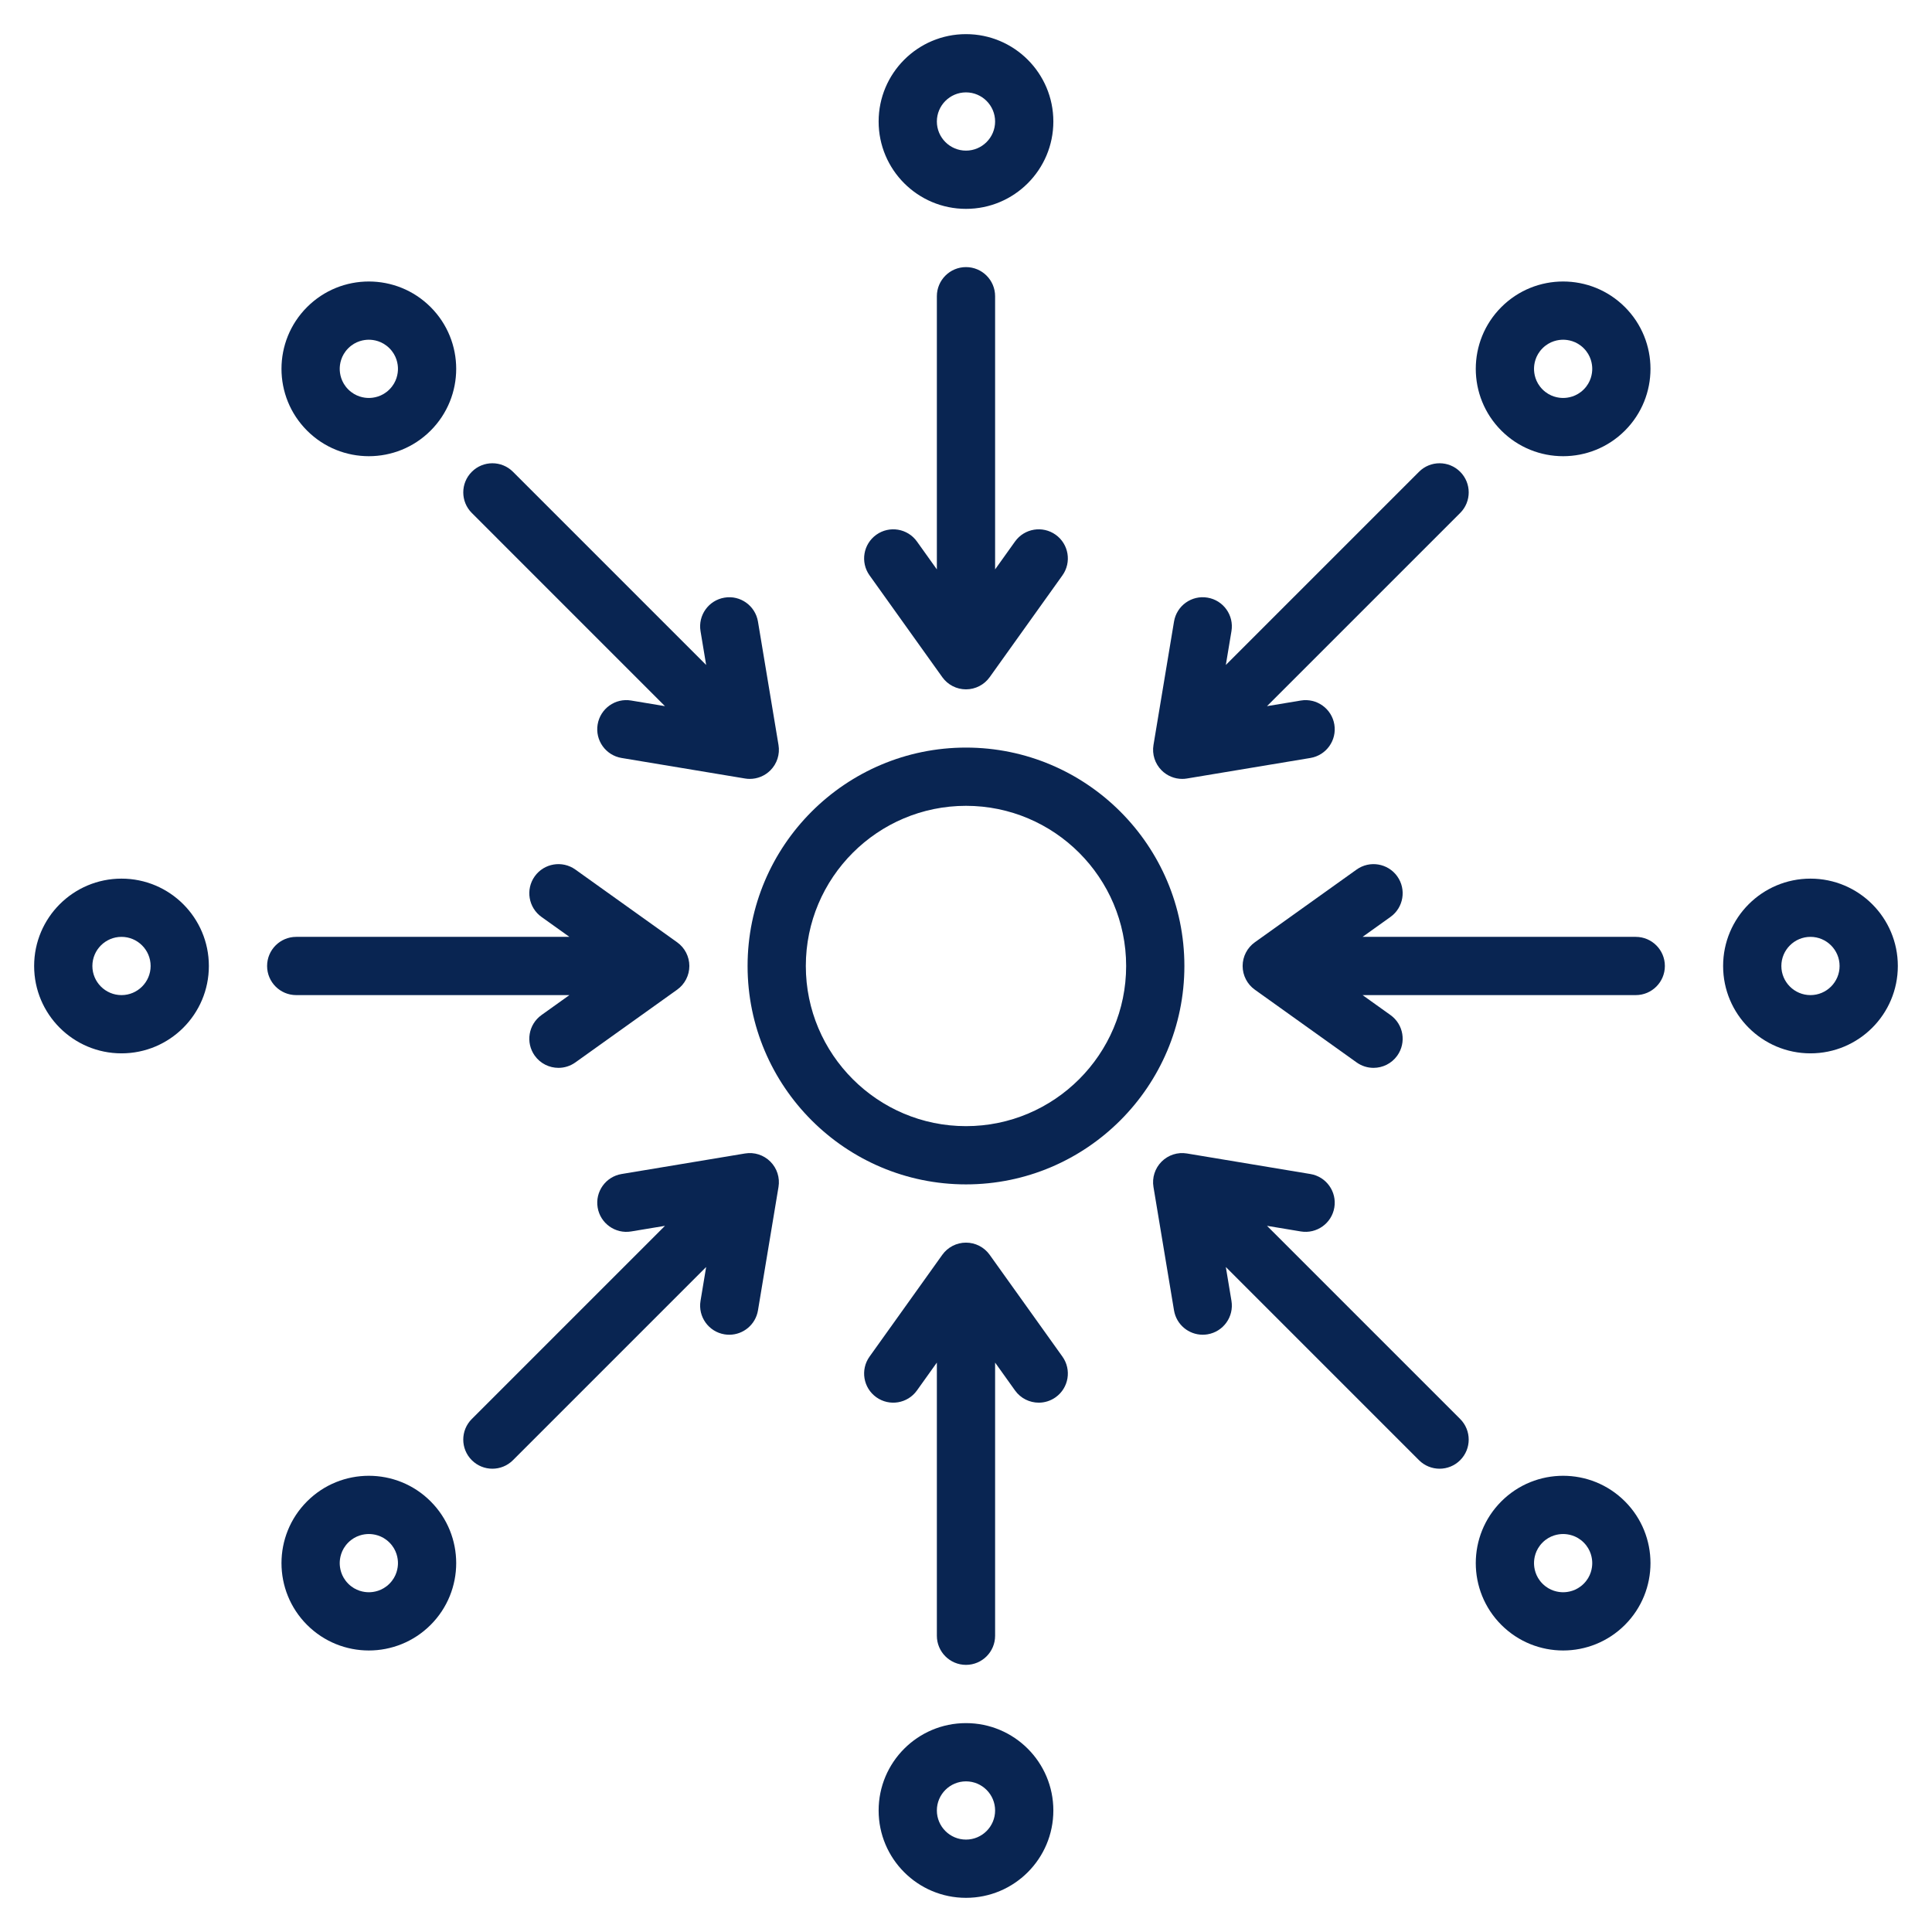 <svg xmlns="http://www.w3.org/2000/svg" xmlns:xlink="http://www.w3.org/1999/xlink" width="1024" zoomAndPan="magnify" viewBox="0 0 768 768" height="1024" preserveAspectRatio="xMidYMid meet" version="1.0"><defs><clipPath id="b04c7dfdcd"><path d="M 349 13.57 L 419 13.57 L 419 84 L 349 84 Z M 349 13.57 " clip-rule="nonzero"/></clipPath><clipPath id="ad93390e7c"><path d="M 349 684 L 419 684 L 419 754.57 L 349 754.57 Z M 349 684 " clip-rule="nonzero"/></clipPath><clipPath id="b4921f2624"><path d="M 684 349 L 754.57 349 L 754.57 419 L 684 419 Z M 684 349 " clip-rule="nonzero"/></clipPath><clipPath id="07a1947967"><path d="M 13.57 349 L 84 349 L 84 419 L 13.57 419 Z M 13.57 349 " clip-rule="nonzero"/></clipPath></defs><path fill="#092552" d="M 470.812 383.996 C 470.812 336.121 431.867 297.176 383.996 297.176 C 336.125 297.176 297.176 336.121 297.176 383.996 C 297.176 431.871 336.125 470.812 383.996 470.812 C 431.867 470.812 470.812 431.871 470.812 383.996 Z M 383.996 447.66 C 348.891 447.66 320.328 419.102 320.328 383.996 C 320.328 348.891 348.891 320.328 383.996 320.328 C 419.102 320.328 447.66 348.891 447.66 383.996 C 447.66 419.102 419.102 447.66 383.996 447.66 Z M 383.996 447.66 " fill-opacity="1" fill-rule="nonzero"/><path fill="#092552" d="M 345.66 228.719 L 374.574 269.18 C 376.75 272.223 380.258 274.027 383.996 274.027 C 387.73 274.027 391.242 272.223 393.414 269.18 L 422.332 228.719 C 426.047 223.512 424.844 216.281 419.645 212.57 C 414.441 208.855 407.211 210.055 403.492 215.254 L 395.57 226.344 L 395.57 117.754 C 395.57 111.359 390.387 106.176 383.996 106.176 C 377.602 106.176 372.418 111.359 372.418 117.754 L 372.418 226.344 L 364.496 215.254 C 360.777 210.055 353.547 208.855 348.348 212.57 C 343.145 216.281 341.941 223.512 345.66 228.719 Z M 345.66 228.719 " fill-opacity="1" fill-rule="nonzero"/><g clip-path="url(#b04c7dfdcd)"><path fill="#092552" d="M 383.996 83.027 C 403.172 83.027 418.723 67.477 418.723 48.297 C 418.723 29.121 403.172 13.57 383.996 13.57 C 364.816 13.57 349.27 29.121 349.27 48.297 C 349.27 67.477 364.816 83.027 383.996 83.027 Z M 383.996 36.723 C 390.379 36.723 395.57 41.918 395.57 48.297 C 395.57 54.68 390.379 59.875 383.996 59.875 C 377.609 59.875 372.418 54.68 372.418 48.297 C 372.418 41.918 377.609 36.723 383.996 36.723 Z M 383.996 36.723 " fill-opacity="1" fill-rule="nonzero"/></g><path fill="#092552" d="M 422.332 539.273 L 393.414 498.809 C 391.242 495.766 387.73 493.965 383.996 493.965 C 380.258 493.965 376.75 495.766 374.574 498.809 L 345.66 539.273 C 341.941 544.477 343.145 551.707 348.348 555.422 C 353.547 559.141 360.777 557.938 364.496 552.738 L 372.418 541.648 L 372.418 650.238 C 372.418 656.629 377.602 661.812 383.996 661.812 C 390.387 661.812 395.57 656.629 395.57 650.238 L 395.57 541.648 L 403.492 552.738 C 405.754 555.895 409.312 557.582 412.922 557.582 C 415.25 557.582 417.602 556.879 419.645 555.422 C 424.844 551.707 426.047 544.477 422.332 539.273 Z M 422.332 539.273 " fill-opacity="1" fill-rule="nonzero"/><g clip-path="url(#ad93390e7c)"><path fill="#092552" d="M 383.996 684.965 C 364.816 684.965 349.27 700.512 349.27 719.691 C 349.27 738.871 364.816 754.418 383.996 754.418 C 403.172 754.418 418.723 738.871 418.723 719.691 C 418.723 700.512 403.172 684.965 383.996 684.965 Z M 383.996 731.266 C 377.609 731.266 372.418 726.074 372.418 719.691 C 372.418 713.309 377.609 708.117 383.996 708.117 C 390.379 708.117 395.57 713.309 395.57 719.691 C 395.57 726.074 390.379 731.266 383.996 731.266 Z M 383.996 731.266 " fill-opacity="1" fill-rule="nonzero"/></g><path fill="#092552" d="M 650.238 372.418 L 541.648 372.418 L 552.734 364.496 C 557.938 360.781 559.141 353.551 555.426 348.348 C 551.699 343.148 544.469 341.949 539.273 345.66 L 498.809 374.578 C 495.77 376.75 493.965 380.258 493.965 383.996 C 493.965 387.73 495.77 391.242 498.809 393.41 L 539.273 422.328 C 541.312 423.785 543.664 424.488 545.996 424.488 C 549.605 424.488 553.164 422.805 555.426 419.645 C 559.141 414.438 557.938 407.207 552.734 403.496 L 541.648 395.57 L 650.238 395.57 C 656.629 395.57 661.812 390.387 661.812 383.996 C 661.812 377.602 656.629 372.418 650.238 372.418 Z M 650.238 372.418 " fill-opacity="1" fill-rule="nonzero"/><g clip-path="url(#b4921f2624)"><path fill="#092552" d="M 719.691 349.27 C 700.512 349.27 684.965 364.816 684.965 383.996 C 684.965 403.172 700.512 418.723 719.691 418.723 C 738.871 418.723 754.418 403.172 754.418 383.996 C 754.418 364.816 738.871 349.27 719.691 349.27 Z M 719.691 395.57 C 713.309 395.57 708.117 390.375 708.117 383.996 C 708.117 377.613 713.309 372.418 719.691 372.418 C 726.074 372.418 731.266 377.613 731.266 383.996 C 731.266 390.375 726.074 395.57 719.691 395.57 Z M 719.691 395.57 " fill-opacity="1" fill-rule="nonzero"/></g><path fill="#092552" d="M 226.344 395.57 L 215.254 403.496 C 210.055 407.207 208.852 414.438 212.566 419.645 C 214.828 422.805 218.387 424.488 221.996 424.488 C 224.324 424.488 226.676 423.785 228.719 422.328 L 269.18 393.41 C 272.219 391.242 274.027 387.73 274.027 383.996 C 274.027 380.258 272.219 376.75 269.18 374.578 L 228.719 345.66 C 223.516 341.949 216.289 343.148 212.566 348.348 C 208.852 353.551 210.055 360.781 215.254 364.496 L 226.344 372.418 L 117.754 372.418 C 111.359 372.418 106.176 377.602 106.176 383.996 C 106.176 390.387 111.359 395.57 117.754 395.57 Z M 226.344 395.57 " fill-opacity="1" fill-rule="nonzero"/><g clip-path="url(#07a1947967)"><path fill="#092552" d="M 48.297 349.27 C 29.121 349.27 13.57 364.816 13.57 383.996 C 13.57 403.172 29.121 418.723 48.297 418.723 C 67.477 418.723 83.027 403.172 83.027 383.996 C 83.027 364.816 67.477 349.27 48.297 349.27 Z M 48.297 395.57 C 41.914 395.57 36.723 390.375 36.723 383.996 C 36.723 377.613 41.914 372.418 48.297 372.418 C 54.684 372.418 59.875 377.613 59.875 383.996 C 59.875 390.375 54.684 395.57 48.297 395.57 Z M 48.297 395.57 " fill-opacity="1" fill-rule="nonzero"/></g><path fill="#092552" d="M 530.418 480.004 C 531.469 473.695 527.207 467.734 520.898 466.688 L 471.84 458.527 C 468.145 457.898 464.398 459.117 461.754 461.758 C 459.113 464.398 457.906 468.156 458.523 471.84 L 466.688 520.898 C 467.629 526.562 472.535 530.574 478.09 530.574 C 478.719 530.574 479.363 530.523 480.004 530.418 C 486.312 529.371 490.574 523.402 489.523 517.098 L 487.285 503.652 L 564.07 580.445 C 566.332 582.703 569.293 583.836 572.258 583.836 C 575.219 583.836 578.184 582.703 580.441 580.445 C 584.961 575.922 584.961 568.598 580.441 564.074 L 503.652 487.285 L 517.102 489.523 C 523.395 490.555 529.371 486.312 530.418 480.004 Z M 530.418 480.004 " fill-opacity="1" fill-rule="nonzero"/><path fill="#092552" d="M 621.367 586.645 C 612.48 586.645 603.594 590.031 596.812 596.812 C 583.254 610.371 583.254 632.363 596.812 645.926 C 603.594 652.703 612.48 656.094 621.367 656.094 C 630.258 656.094 639.141 652.703 645.926 645.926 C 659.484 632.363 659.484 610.371 645.926 596.812 C 639.141 590.031 630.258 586.645 621.367 586.645 Z M 629.555 629.551 C 626.605 632.5 623.156 632.941 621.367 632.941 C 619.578 632.941 616.133 632.5 613.184 629.555 C 610.234 626.605 609.797 623.156 609.797 621.367 C 609.797 619.578 610.234 616.133 613.184 613.18 C 616.133 610.238 619.578 609.797 621.367 609.797 C 623.156 609.797 626.605 610.238 629.555 613.18 C 632.504 616.133 632.941 619.578 632.941 621.367 C 632.941 623.156 632.504 626.605 629.555 629.551 Z M 629.555 629.551 " fill-opacity="1" fill-rule="nonzero"/><path fill="#092552" d="M 237.57 287.988 C 236.52 294.293 240.781 300.258 247.09 301.305 L 296.152 309.465 C 296.785 309.574 297.422 309.625 298.051 309.625 C 301.094 309.625 304.047 308.418 306.234 306.23 C 308.879 303.594 310.082 299.832 309.469 296.148 L 301.305 247.094 C 300.254 240.785 294.273 236.5 287.988 237.574 C 281.68 238.621 277.418 244.59 278.469 250.891 L 280.707 264.336 L 203.918 187.547 C 199.402 183.023 192.066 183.023 187.551 187.547 C 183.027 192.066 183.027 199.395 187.551 203.914 L 264.336 280.707 L 250.887 278.469 C 244.594 277.395 238.617 281.68 237.57 287.988 Z M 237.57 287.988 " fill-opacity="1" fill-rule="nonzero"/><path fill="#092552" d="M 122.066 122.066 C 108.504 135.625 108.504 157.617 122.066 171.18 C 128.844 177.961 137.734 181.348 146.621 181.348 C 155.508 181.348 164.398 177.961 171.176 171.18 C 184.738 157.617 184.738 135.625 171.176 122.066 C 164.398 115.289 155.508 111.898 146.621 111.898 C 137.734 111.898 128.844 115.289 122.066 122.066 Z M 158.195 146.625 C 158.195 148.41 157.758 151.859 154.805 154.809 C 151.859 157.754 148.414 158.195 146.621 158.195 C 144.828 158.195 141.387 157.754 138.438 154.809 C 135.488 151.859 135.047 148.41 135.047 146.625 C 135.047 144.832 135.488 141.387 138.438 138.434 C 141.387 135.488 144.828 135.047 146.621 135.047 C 148.414 135.047 151.859 135.488 154.805 138.434 C 157.758 141.387 158.195 144.832 158.195 146.625 Z M 158.195 146.625 " fill-opacity="1" fill-rule="nonzero"/><path fill="#092552" d="M 287.988 530.422 C 288.629 530.527 289.27 530.578 289.898 530.578 C 295.457 530.578 300.363 526.566 301.305 520.902 L 309.465 471.84 C 310.078 468.156 308.875 464.398 306.23 461.758 C 303.594 459.117 299.836 457.898 296.148 458.527 L 247.094 466.688 C 240.785 467.734 236.523 473.695 237.574 480.004 C 238.621 486.312 244.602 490.574 250.891 489.523 L 264.336 487.289 L 187.547 564.074 C 183.023 568.598 183.023 575.922 187.547 580.445 C 189.805 582.703 192.77 583.836 195.73 583.836 C 198.691 583.836 201.656 582.703 203.914 580.445 L 280.707 503.652 L 278.469 517.105 C 277.418 523.414 281.68 529.375 287.988 530.422 Z M 287.988 530.422 " fill-opacity="1" fill-rule="nonzero"/><path fill="#092552" d="M 171.176 596.812 C 164.398 590.031 155.508 586.645 146.621 586.645 C 137.734 586.645 128.844 590.031 122.066 596.812 C 108.504 610.371 108.504 632.363 122.066 645.926 C 128.844 652.703 137.734 656.094 146.621 656.094 C 155.508 656.094 164.398 652.703 171.176 645.926 C 184.738 632.363 184.738 610.371 171.176 596.812 Z M 154.805 629.555 C 151.859 632.5 148.414 632.941 146.621 632.941 C 144.828 632.941 141.387 632.5 138.438 629.555 C 135.488 626.605 135.047 623.156 135.047 621.367 C 135.047 619.578 135.488 616.133 138.438 613.18 C 141.387 610.238 144.828 609.797 146.621 609.797 C 148.414 609.797 151.859 610.238 154.805 613.18 C 157.758 616.133 158.195 619.578 158.195 621.367 C 158.195 623.156 157.758 626.605 154.805 629.555 Z M 154.805 629.555 " fill-opacity="1" fill-rule="nonzero"/><path fill="#092552" d="M 480.004 237.57 C 473.707 236.5 467.734 240.777 466.688 247.086 L 458.527 296.148 C 457.91 299.832 459.117 303.594 461.758 306.23 C 463.945 308.418 466.898 309.625 469.941 309.625 C 470.574 309.625 471.211 309.574 471.84 309.465 L 520.898 301.305 C 527.207 300.258 531.469 294.293 530.418 287.988 C 529.371 281.68 523.391 277.422 517.098 278.469 L 503.648 280.707 L 580.445 203.914 C 584.965 199.395 584.965 192.066 580.445 187.547 C 575.926 183.023 568.59 183.023 564.074 187.547 L 487.285 264.332 L 489.523 250.887 C 490.574 244.578 486.312 238.613 480.004 237.57 Z M 480.004 237.57 " fill-opacity="1" fill-rule="nonzero"/><path fill="#092552" d="M 645.926 171.18 C 659.484 157.617 659.484 135.625 645.926 122.066 C 639.145 115.289 630.258 111.898 621.367 111.898 C 612.48 111.898 603.594 115.289 596.812 122.066 C 583.254 135.625 583.254 157.617 596.812 171.18 C 603.594 177.961 612.48 181.348 621.367 181.348 C 630.258 181.348 639.145 177.961 645.926 171.18 Z M 609.797 146.625 C 609.797 144.832 610.234 141.387 613.184 138.434 C 616.133 135.488 619.578 135.047 621.367 135.047 C 623.16 135.047 626.605 135.488 629.555 138.434 C 632.504 141.387 632.941 144.832 632.941 146.625 C 632.941 148.41 632.504 151.859 629.555 154.809 C 626.605 157.754 623.16 158.195 621.367 158.195 C 619.578 158.195 616.133 157.754 613.184 154.809 C 610.234 151.859 609.797 148.41 609.797 146.625 Z M 609.797 146.625 " fill-opacity="1" fill-rule="nonzero"/></svg>